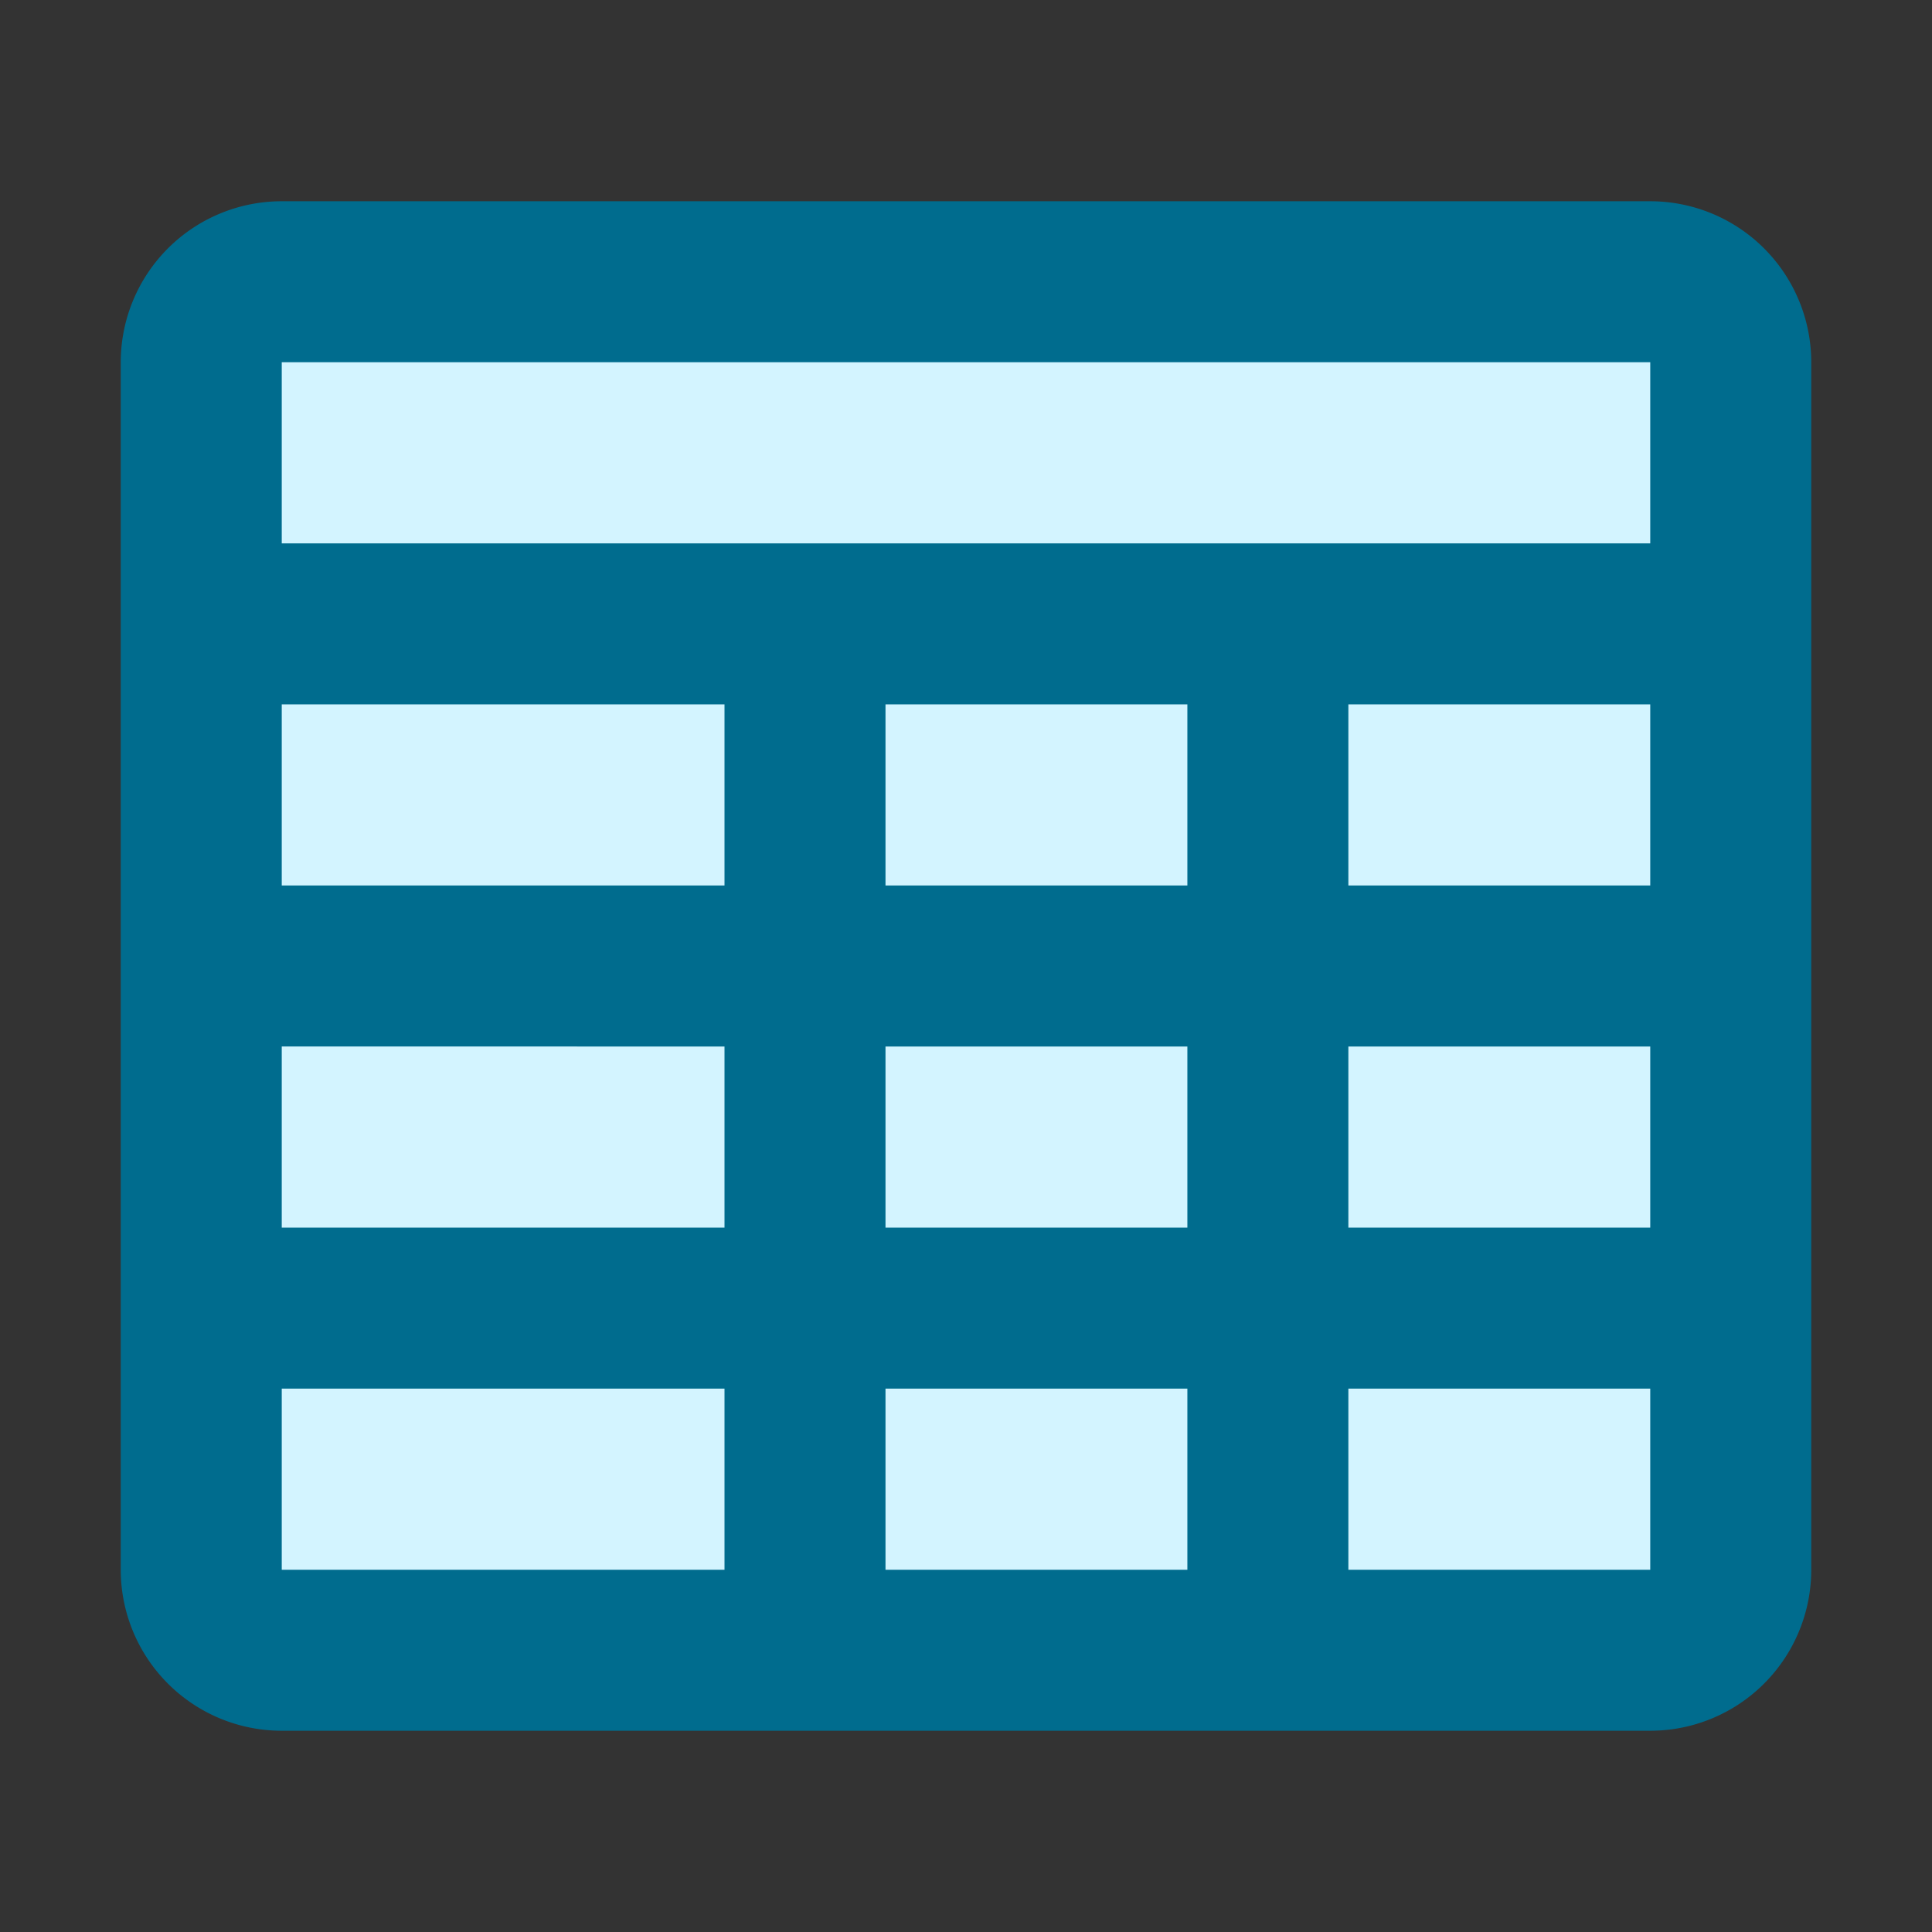 <svg viewBox="0 0 24 24" xmlns="http://www.w3.org/2000/svg">
    <rect x="0" y="0" width="24" height="24" fill="#333333" stroke="none"/>
    <g fill="none">
        <path d="M0 0h24v24H0z"/>
        <path d="M22.5 19.5a2 2 0 0 1-2 2h-17a2 2 0 0 1-2-2v-15a2 2 0 0 1 2-2h17a2 2 0 0 1 2 2v15z" fill="#006C8E"/>
        <path d="M3.5 4.5h17v2.25h-17V4.5zm0 4.25H9V11H3.5V8.75zm0 4.25H9v2.25H3.5V13zm0 4.25H9v2.25H3.5v-2.25zm7.5 0h3.75v2.25H11v-2.25zm5.75 0h3.75v2.25h-3.75v-2.25zM11 13h3.75v2.25H11V13zm5.75 0h3.75v2.25h-3.75V13zM11 8.75h3.75V11H11V8.75zm5.75 0h3.75V11h-3.75V8.75z" fill="#D3F4FF"/>
    </g>
</svg>

